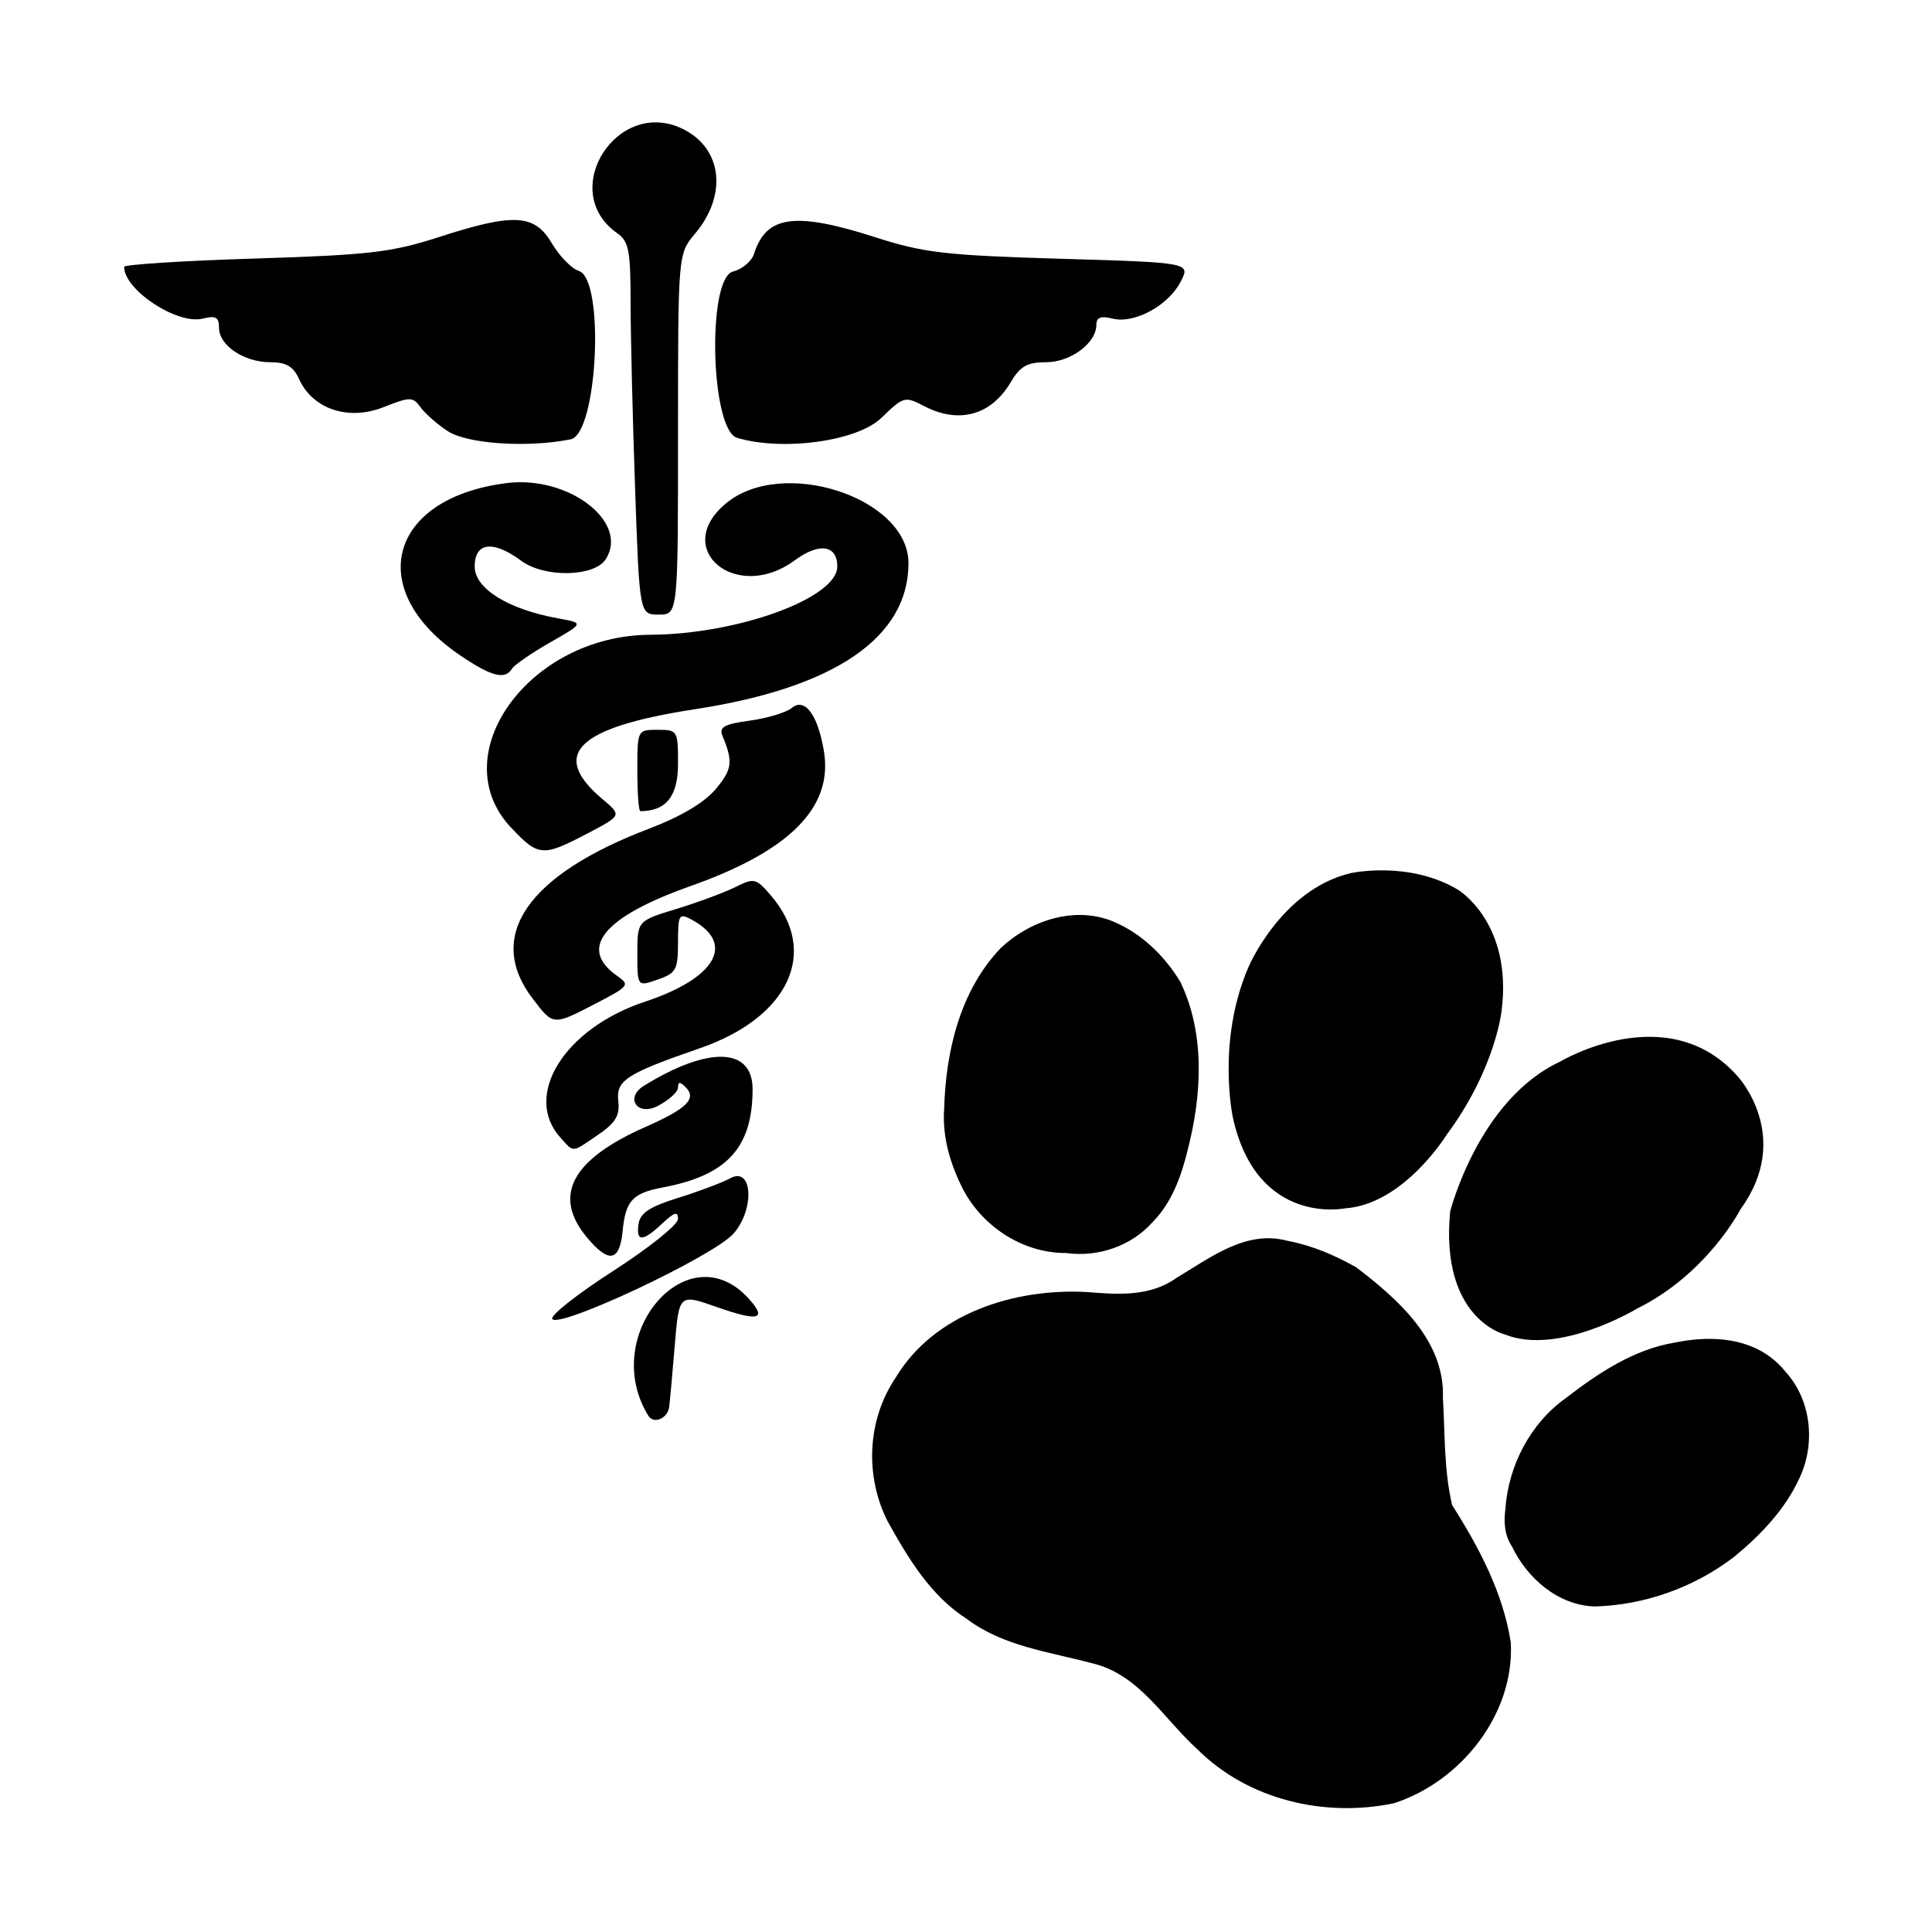 <?xml version="1.0" encoding="UTF-8" standalone="no"?>
<!-- Created with Inkscape (http://www.inkscape.org/) -->

<svg
   xmlns:dc="http://purl.org/dc/elements/1.1/"
   xmlns:cc="http://creativecommons.org/ns#"
   xmlns:rdf="http://www.w3.org/1999/02/22-rdf-syntax-ns#"
   xmlns:svg="http://www.w3.org/2000/svg"
   xmlns="http://www.w3.org/2000/svg"
   xmlns:sodipodi="http://sodipodi.sourceforge.net/DTD/sodipodi-0.dtd"
   xmlns:inkscape="http://www.inkscape.org/namespaces/inkscape"
   width="580"
   height="580"
   id="svg3133"
   version="1.1"
   inkscape:version="0.48.4 r9939"
   sodipodi:docname="veterinary.svg">
  <defs
     id="defs3135" />
  <sodipodi:namedview
     id="base"
     pagecolor="#ffffff"
     bordercolor="#666666"
     borderopacity="1.0"
     inkscape:pageopacity="0.0"
     inkscape:pageshadow="2"
     inkscape:zoom="0.35"
     inkscape:cx="-305"
     inkscape:cy="520"
     inkscape:document-units="px"
     inkscape:current-layer="layer1"
     showgrid="false"
     inkscape:window-width="1920"
     inkscape:window-height="1124"
     inkscape:window-x="0"
     inkscape:window-y="24"
     inkscape:window-maximized="1" />
  <g
     inkscape:label="Layer 1"
     inkscape:groupmode="layer"
     id="layer1"
     transform="translate(0,-472.362)">
    <g
       transform="translate(6.386,477.418)"
       id="g3106">
      <g
         style="fill:#000000;fill-opacity:1;stroke:none"
         transform="matrix(0.56,0.332,-0.332,0.56,79.454,-260.825)"
         id="layer1-8">
        <path
           inkscape:connector-curvature="0"
           sodipodi:nodetypes="cccccccccccccc"
           d="m 922.968,588.961 c 24.024,2.805 52.379,8.176 65.063,31.408 9.262,13.695 17.325,28.384 28.876,40.366 20.474,10.36 40.873,22.802 55.562,40.704 18.435,27.565 12.853,67.049 -8.575,91.255 -23.994,21.967 -58.529,32.942 -90.509,24.815 -20.441,-4.087 -40.823,-16.113 -62.091,-9.394 -19.673,5.521 -39.198,14.22 -60.149,11.887 -19.917,-0.675 -37.787,-10.415 -54.541,-20.209 -19.534,-12.539 -31.74,-35.211 -30.417,-58.508 0.067,-34.973 26.36,-63.966 55.971,-79.316 12.637,-6.142 25.904,-12.813 31.912,-26.452 8.589,-15.734 16.124,-35.497 35.208,-40.863 10.77,-3.919 22.27,-5.49 33.69,-5.692 z"
           style="fill:#000000;fill-opacity:1;fill-rule:evenodd;stroke:none"
           id="path2078" />
        <path
           inkscape:connector-curvature="0"
           sodipodi:nodetypes="ccccccccc"
           d="m 706.832,545.971 c 5.13,-18.015 19.671,-34.679 38.977,-37.117 13.803,-1.78 28.086,1.725 40.237,8.242 22.161,14.759 35.06,39.741 42.353,64.68 3.676,11.925 6.177,24.675 3.148,37.04 -2.799,14.602 -13.391,26.974 -27.02,32.667 -17.704,10.643 -41.18,9.203 -58.06,-2.43 -10.04,-6.65 -18.938,-15.329 -24.338,-26.209 -12.789,-23.063 -21.415,-50.467 -15.297,-76.872 z"
           style="fill:#000000;fill-opacity:1;fill-rule:evenodd;stroke:none"
           id="path2040" />
        <path
           inkscape:connector-curvature="0"
           sodipodi:nodetypes="cccccccc"
           d="m 421.736,81.463 c 0,0 29.464,0.179 45.714,37.857 0,0 11.213,24.437 7.321,61.964 0,0 -0.609,37.78 -23.085,53.184 0,0 -30.557,27.779 -65.66,-9.596 0,0 -24.496,-26.264 -29.294,-63.387 0,0 -5.303,-38.386 18.435,-61.367 0,0 20.139,-18.834 46.568,-18.656 z"
           transform="translate(452.857,333.791)"
           style="fill:#000000;fill-opacity:1;fill-rule:evenodd;stroke:none"
           id="path2071" />
        <path
           inkscape:connector-curvature="0"
           sodipodi:nodetypes="ccccccc"
           d="m 576.525,89.717 c 0,0 36.25,10.714 32.321,52.143 0,0 2.058,33.277 -17.64,63.582 0,0 -19.951,37.376 -46.467,41.416 0,0 -29.294,9.091 -50.508,-35.86 0,0 -15.152,-51.013 8.334,-85.358 0,0 27.421,-50.946 73.959,-35.922 z"
           transform="translate(452.857,333.791)"
           style="fill:#000000;fill-opacity:1;fill-rule:evenodd;stroke:none"
           id="path2073" />
        <path
           inkscape:connector-curvature="0"
           sodipodi:nodetypes="cccccccccc"
           d="m 1117.8,529.429 c 17.013,5.2 29.025,21.655 30.538,39.148 1.641,15.719 -2.079,31.519 -7.37,46.232 -8.61,21.512 -24.127,40.317 -43.758,52.636 -14.836,8.097 -33.334,4.661 -46.913,-4.417 -5.555,-2.661 -8.941,-7.703 -11.333,-13.196 -9.042,-17.992 -10.311,-39.892 -2.093,-58.419 6.947,-17.446 15.495,-35.253 30.147,-47.54 11.109,-10.096 25.627,-18.343 41.156,-16.725 3.291,0.334 6.534,1.111 9.626,2.282 z"
           style="fill:#000000;fill-opacity:1;fill-rule:evenodd;stroke:none"
           id="path2075" />
      </g>
      <path
         inkscape:connector-curvature="0"
         sodipodi:nodetypes="cssssccsssssssccssssssssccsssssssssssccsssssssssccssssssssccsssccsssssssccssssssccssssssssssssccsssssssssssc"
         id="path2452"
         d="M 188.264,419.978 C 173.352,395.849 200.09,364.594 218.367,384.789 c 5.681,6.278 3.037,6.97 -9.623,2.52 -11.275,-3.963 -11.275,-3.963 -12.567,11.599 -0.71,8.559 -1.466,16.859 -1.68,18.445 -0.465,3.447 -4.638,5.205 -6.233,2.625 z M 159.41,390.898 c -0.642,-1.039 7.589,-7.523 18.291,-14.407 10.702,-6.885 19.459,-13.906 19.459,-15.603 0,-2.37 -1.09,-2.06 -4.709,1.34 -5.929,5.57 -7.96,5.603 -7.132,0.113 0.491,-3.253 3.396,-5.161 11.842,-7.777 6.155,-1.906 13.252,-4.577 15.77,-5.935 6.651,-3.586 7.301,9.464 0.833,16.705 -6.087,6.814 -52.461,28.625 -54.353,25.564 z m 10.533,-24.317 c -10.557,-12.546 -4.864,-23.459 17.365,-33.285 12.589,-5.565 15.583,-8.529 12.117,-11.995 -1.663,-1.663 -2.264,-1.63 -2.264,0.125 0,1.314 -2.747,3.81 -6.104,5.546 -6.137,3.174 -9.957,-2.466 -4.116,-6.076 19.361,-11.966 32.603,-11.554 32.603,1.013 0,17.542 -7.633,25.893 -26.983,29.523 -9.041,1.696 -11.141,3.974 -12.021,13.035 -0.893,9.205 -4.092,9.843 -10.596,2.113 z m -8.077,-30.103 c -11.393,-12.589 1.157,-32.798 25.339,-40.803 21.421,-7.091 27.336,-17.536 13.978,-24.685 -3.726,-1.994 -4.023,-1.488 -4.023,6.876 0,8.203 -0.559,9.224 -6.104,11.157 -6.104,2.128 -6.104,2.128 -6.104,-7.751 0,-9.879 0,-9.879 11.7,-13.453 6.435,-1.966 14.395,-4.913 17.69,-6.55 5.691,-2.827 6.222,-2.704 10.668,2.464 14.6,16.973 5.508,36.613 -21.238,45.88 -22.266,7.714 -25.265,9.663 -24.54,15.949 0.494,4.281 -0.834,6.481 -6.071,10.058 -8.04,5.491 -7.161,5.425 -11.294,0.857 z m -8.351,-41.746 c -14.263,-18.699 -1.647,-37.11 34.951,-51.01 9.494,-3.606 16.579,-7.81 19.989,-11.863 4.992,-5.933 5.284,-8.206 2.056,-16.002 -1.095,-2.643 0.479,-3.521 8.212,-4.581 5.261,-0.721 10.902,-2.42 12.535,-3.775 3.93,-3.262 7.84,1.93 9.687,12.861 2.851,16.877 -10.097,30.005 -40.039,40.593 -26.156,9.249 -33.855,18.661 -22.037,26.939 3.899,2.731 3.6,3.122 -6.292,8.255 -13.015,6.753 -12.82,6.767 -19.063,-1.417 z m -6.476,-51.332 c -20.528,-21.766 5.389,-57.721 41.729,-57.891 26.327,-0.123 56.21,-11.019 56.21,-20.496 0,-6.478 -5.456,-7.266 -12.784,-1.848 -17.43,12.887 -37.1,-3.254 -20.741,-17.02 16.902,-14.222 54.891,-1.851 54.891,17.875 0,22.266 -22.082,37.388 -63.991,43.821 -35.558,5.458 -43.884,13.529 -27.862,27.011 5.818,4.895 5.818,4.895 -4.611,10.355 -13.373,7.002 -14.627,6.902 -22.841,-1.807 z m 37.912,-17.151 c 0,-12.209 0,-12.209 6.104,-12.209 5.973,0 6.104,0.22 6.104,10.224 0,9.723 -3.567,14.193 -11.324,14.193 -0.487,0 -0.885,-5.494 -0.885,-12.209 z M 132.023,191.868 c -29.246,-19.642 -21.929,-47.397 13.681,-51.896 18.557,-2.344 36.81,11.618 29.804,22.798 -3.376,5.389 -18.409,5.704 -25.403,0.533 -8.479,-6.269 -13.989,-5.591 -13.989,1.72 0,6.616 10.049,12.855 25.069,15.564 7.774,1.402 7.774,1.402 -2.397,7.211 -5.594,3.195 -10.748,6.744 -11.455,7.886 -2.099,3.397 -6.029,2.417 -15.311,-3.816 z m 52.239,-50.572 c -0.733,-20.984 -1.336,-46.113 -1.339,-55.842 -0.005,-15.237 -0.557,-18.075 -3.98,-20.473 -18.235,-12.772 0.215,-41.383 20.067,-31.118 11.5,5.947 12.93,19.746 3.238,31.264 -5.088,6.046 -5.088,6.046 -5.088,60.184 0,54.138 0,54.138 -5.783,54.138 -5.783,0 -5.783,0 -7.116,-38.153 z m -56.252,-16.925 c -3.095,-2.041 -6.758,-5.256 -8.139,-7.145 -2.356,-3.221 -3.053,-3.221 -11.238,-0.006 -10.449,4.105 -21.128,0.536 -25.211,-8.427 -1.758,-3.858 -3.872,-5.103 -8.667,-5.103 -7.883,0 -15.387,-5.037 -15.387,-10.328 0,-3.195 -0.973,-3.749 -4.868,-2.771 -7.647,1.919 -23.619,-8.584 -23.619,-15.532 0,-0.7 17.627,-1.823 39.17,-2.496 34.398,-1.074 41.126,-1.855 55.223,-6.413 22.648,-7.324 28.806,-6.99 34.017,1.841 2.282,3.867 5.914,7.592 8.071,8.276 7.905,2.509 5.667,48.948 -2.437,50.569 -12.959,2.592 -31.078,1.381 -36.913,-2.466 z m 86.891,2.019 c -7.991,-2.372 -9.101,-47.958 -1.216,-49.937 2.758,-0.692 5.593,-3.082 6.3,-5.311 3.671,-11.565 12.286,-12.719 36.629,-4.903 14.349,4.607 20.909,5.364 55.343,6.384 39.064,1.158 39.064,1.158 36.084,6.922 -3.707,7.169 -13.905,12.684 -20.427,11.047 -3.534,-0.887 -4.868,-0.375 -4.868,1.869 0,5.496 -7.734,11.23 -15.146,11.23 -5.582,0 -7.719,1.206 -10.51,5.931 -5.917,10.016 -15.581,12.693 -26.072,7.222 -5.758,-3.003 -6.161,-2.891 -12.82,3.563 -7.214,6.992 -29.516,10.074 -43.297,5.983 z"
         style="fill:#000000" />
    </g>
  </g>
</svg>
